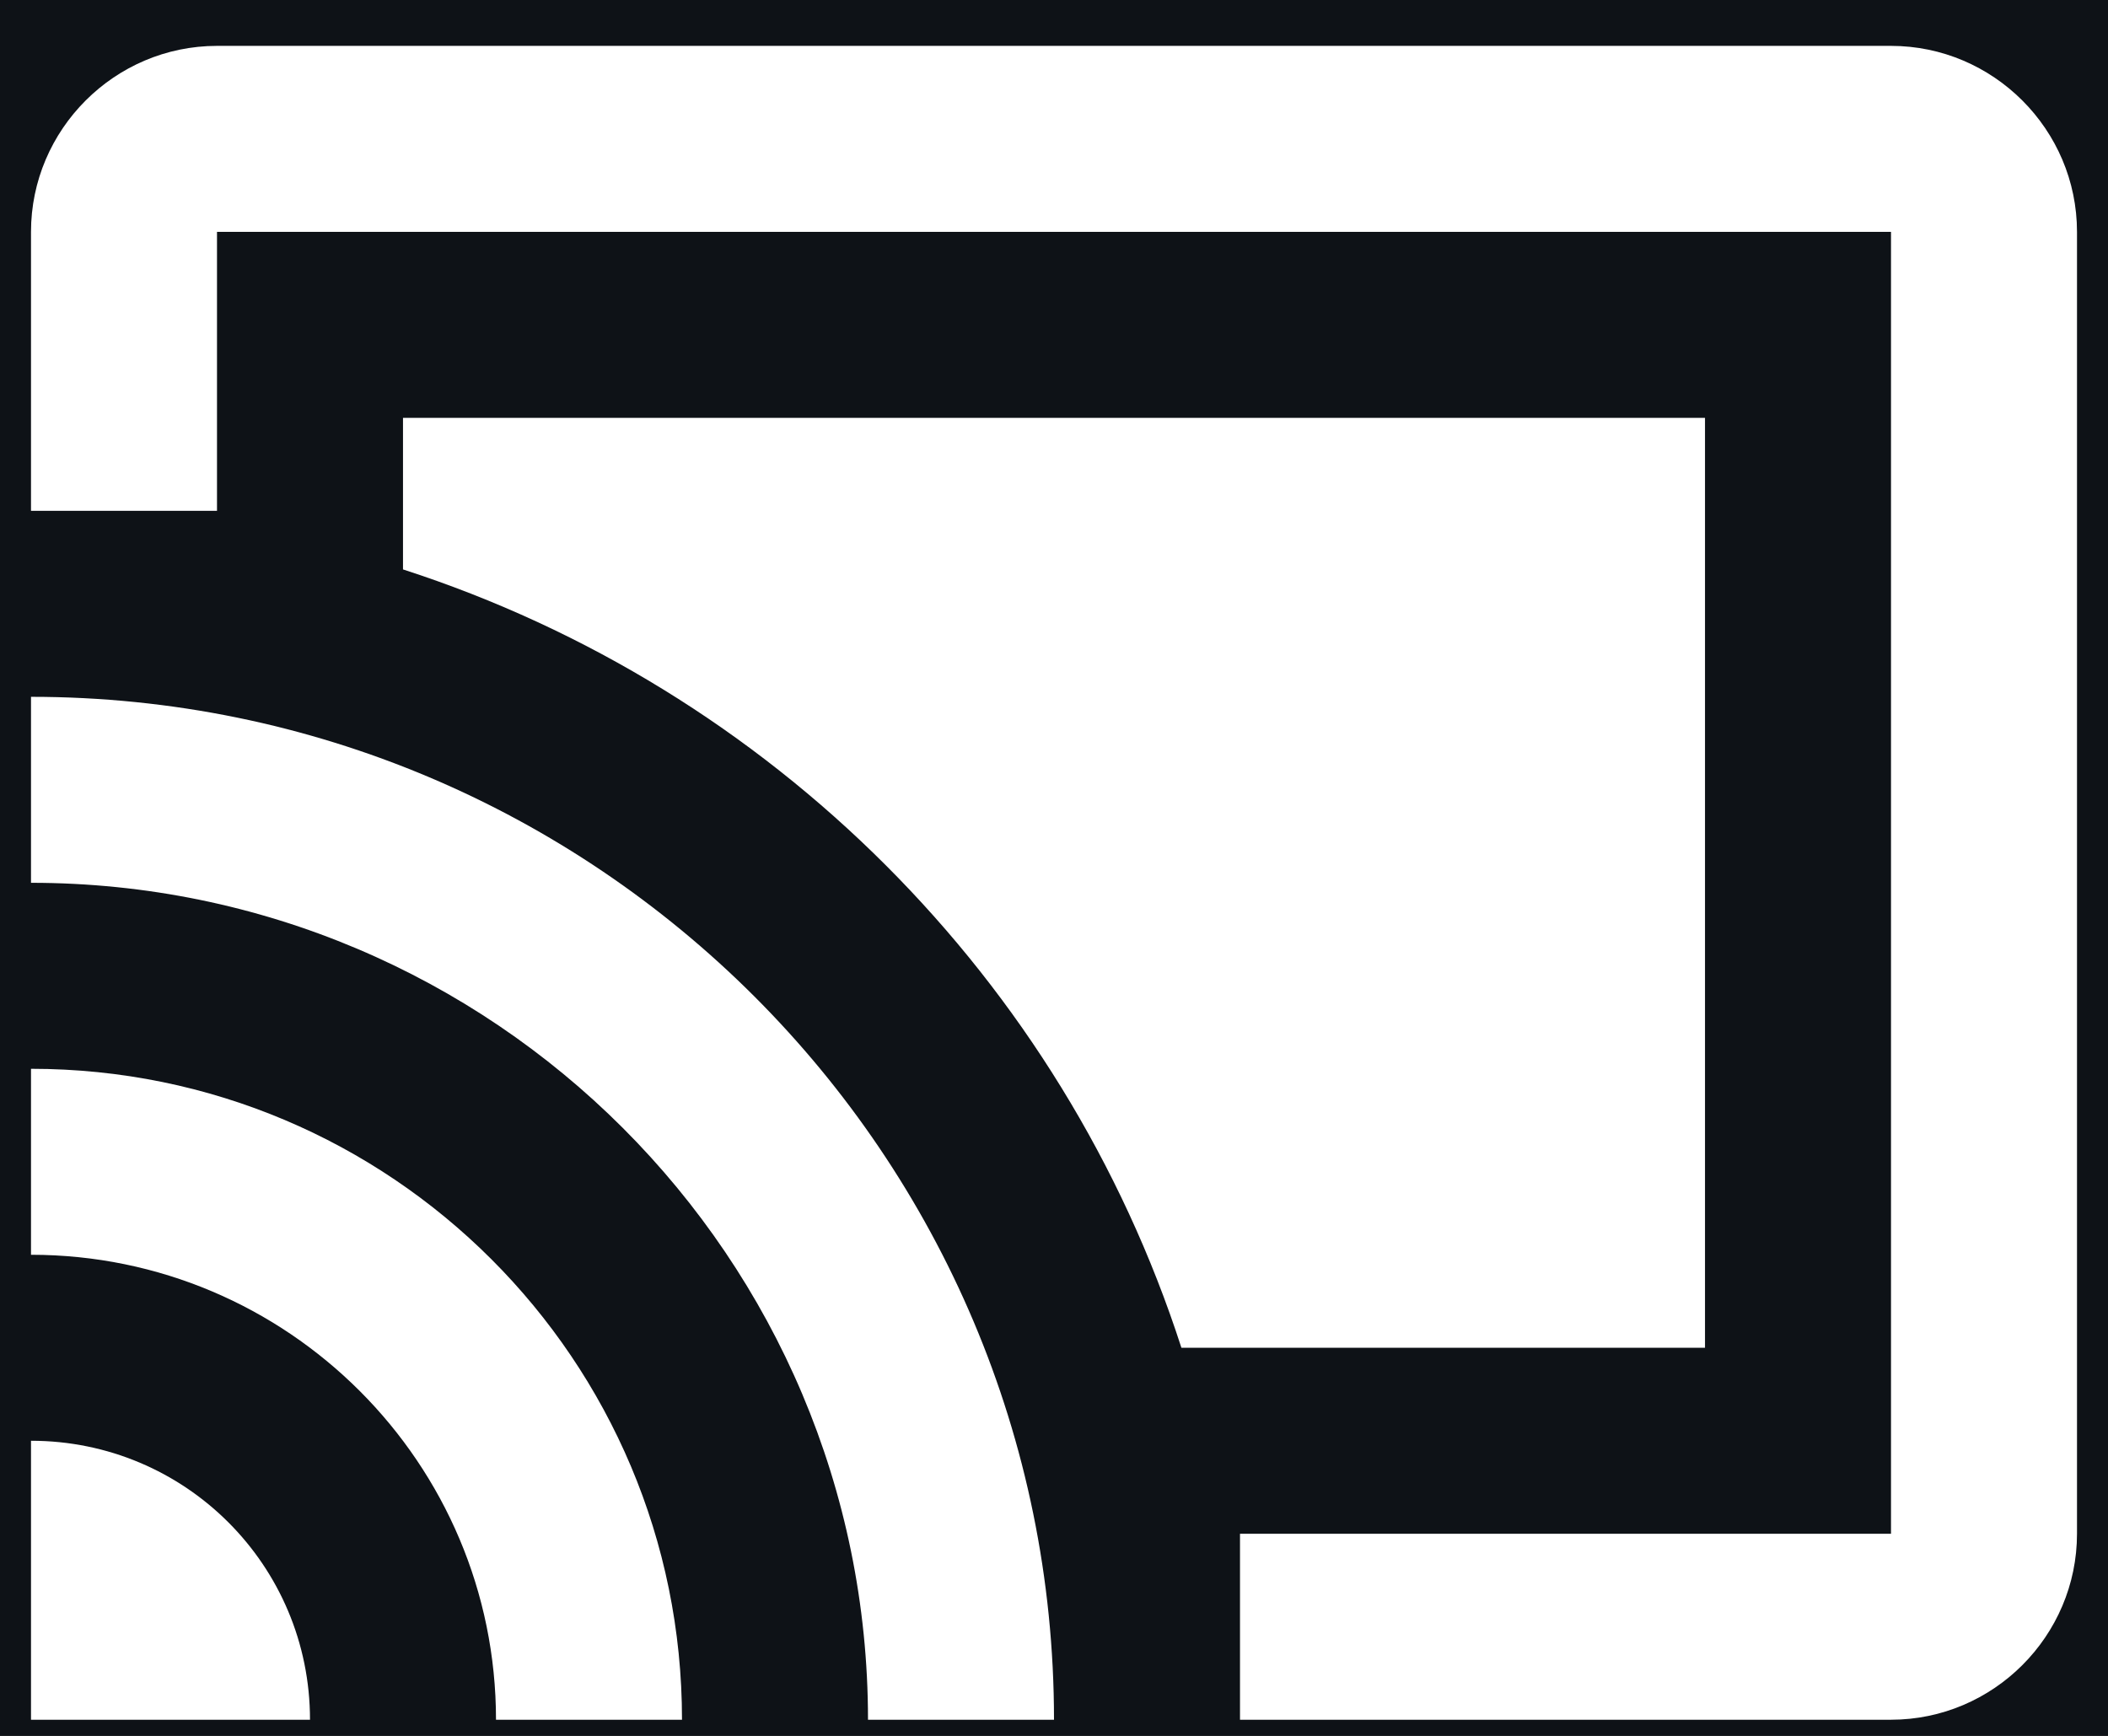 <svg width="34" height="28" viewBox="0 0 34 28" version="1.1" xmlns="http://www.w3.org/2000/svg" xmlns:xlink="http://www.w3.org/1999/xlink">
<title>Vector</title>
<desc>Created using Figma</desc>
<g id="Canvas" transform="translate(-4355 -3989)">
<rect x="4355" y="3989" width="34" height="28" fill="#393939"/>
<g id="3 Receiver App loading">
<clipPath id="clip-0" clip-rule="evenodd">
<path d="M 3560 3246.46L 5480 3246.46L 5480 4326.46L 3560 4326.46L 3560 3246.46Z" fill="#FFFFFF"/>
</clipPath>
<g id="HDTV" clip-path="url(#clip-0)">
<path d="M 3560 3246.46L 5480 3246.46L 5480 4326.46L 3560 4326.46L 3560 3246.46Z" fill="#0E1217"/>
<g id="Ready">
<g id="cast_connected">
<g id="Vector">
<use xlink:href="#path0_fill" transform="translate(4355.5 3989.74)" fill="#FFFFFF"/>
</g>
</g>
</g>
</g>
</g>
</g>
<defs>
<path id="path0_fill" d="M 0 22.5L 0 27L 4.5 27C 4.5 24.51 2.49 22.5 0 22.5ZM 0 16.5L 0 19.5C 4.14 19.5 7.5 22.86 7.5 27L 10.5 27C 10.5 21.195 5.805 16.5 0 16.5ZM 27 6L 6 6L 6 8.445C 11.94 10.365 16.635 15.06 18.555 21L 27 21L 27 6ZM 0 10.5L 0 13.5C 7.455 13.5 13.5 19.545 13.5 27L 16.5 27C 16.5 17.88 9.105 10.5 0 10.5ZM 30 0L 3 0C 1.35 0 0 1.35 0 3L 0 7.5L 3 7.5L 3 3L 30 3L 30 24L 19.5 24L 19.5 27L 30 27C 31.65 27 33 25.65 33 24L 33 3C 33 1.35 31.65 0 30 0Z"/>
</defs>
</svg>
